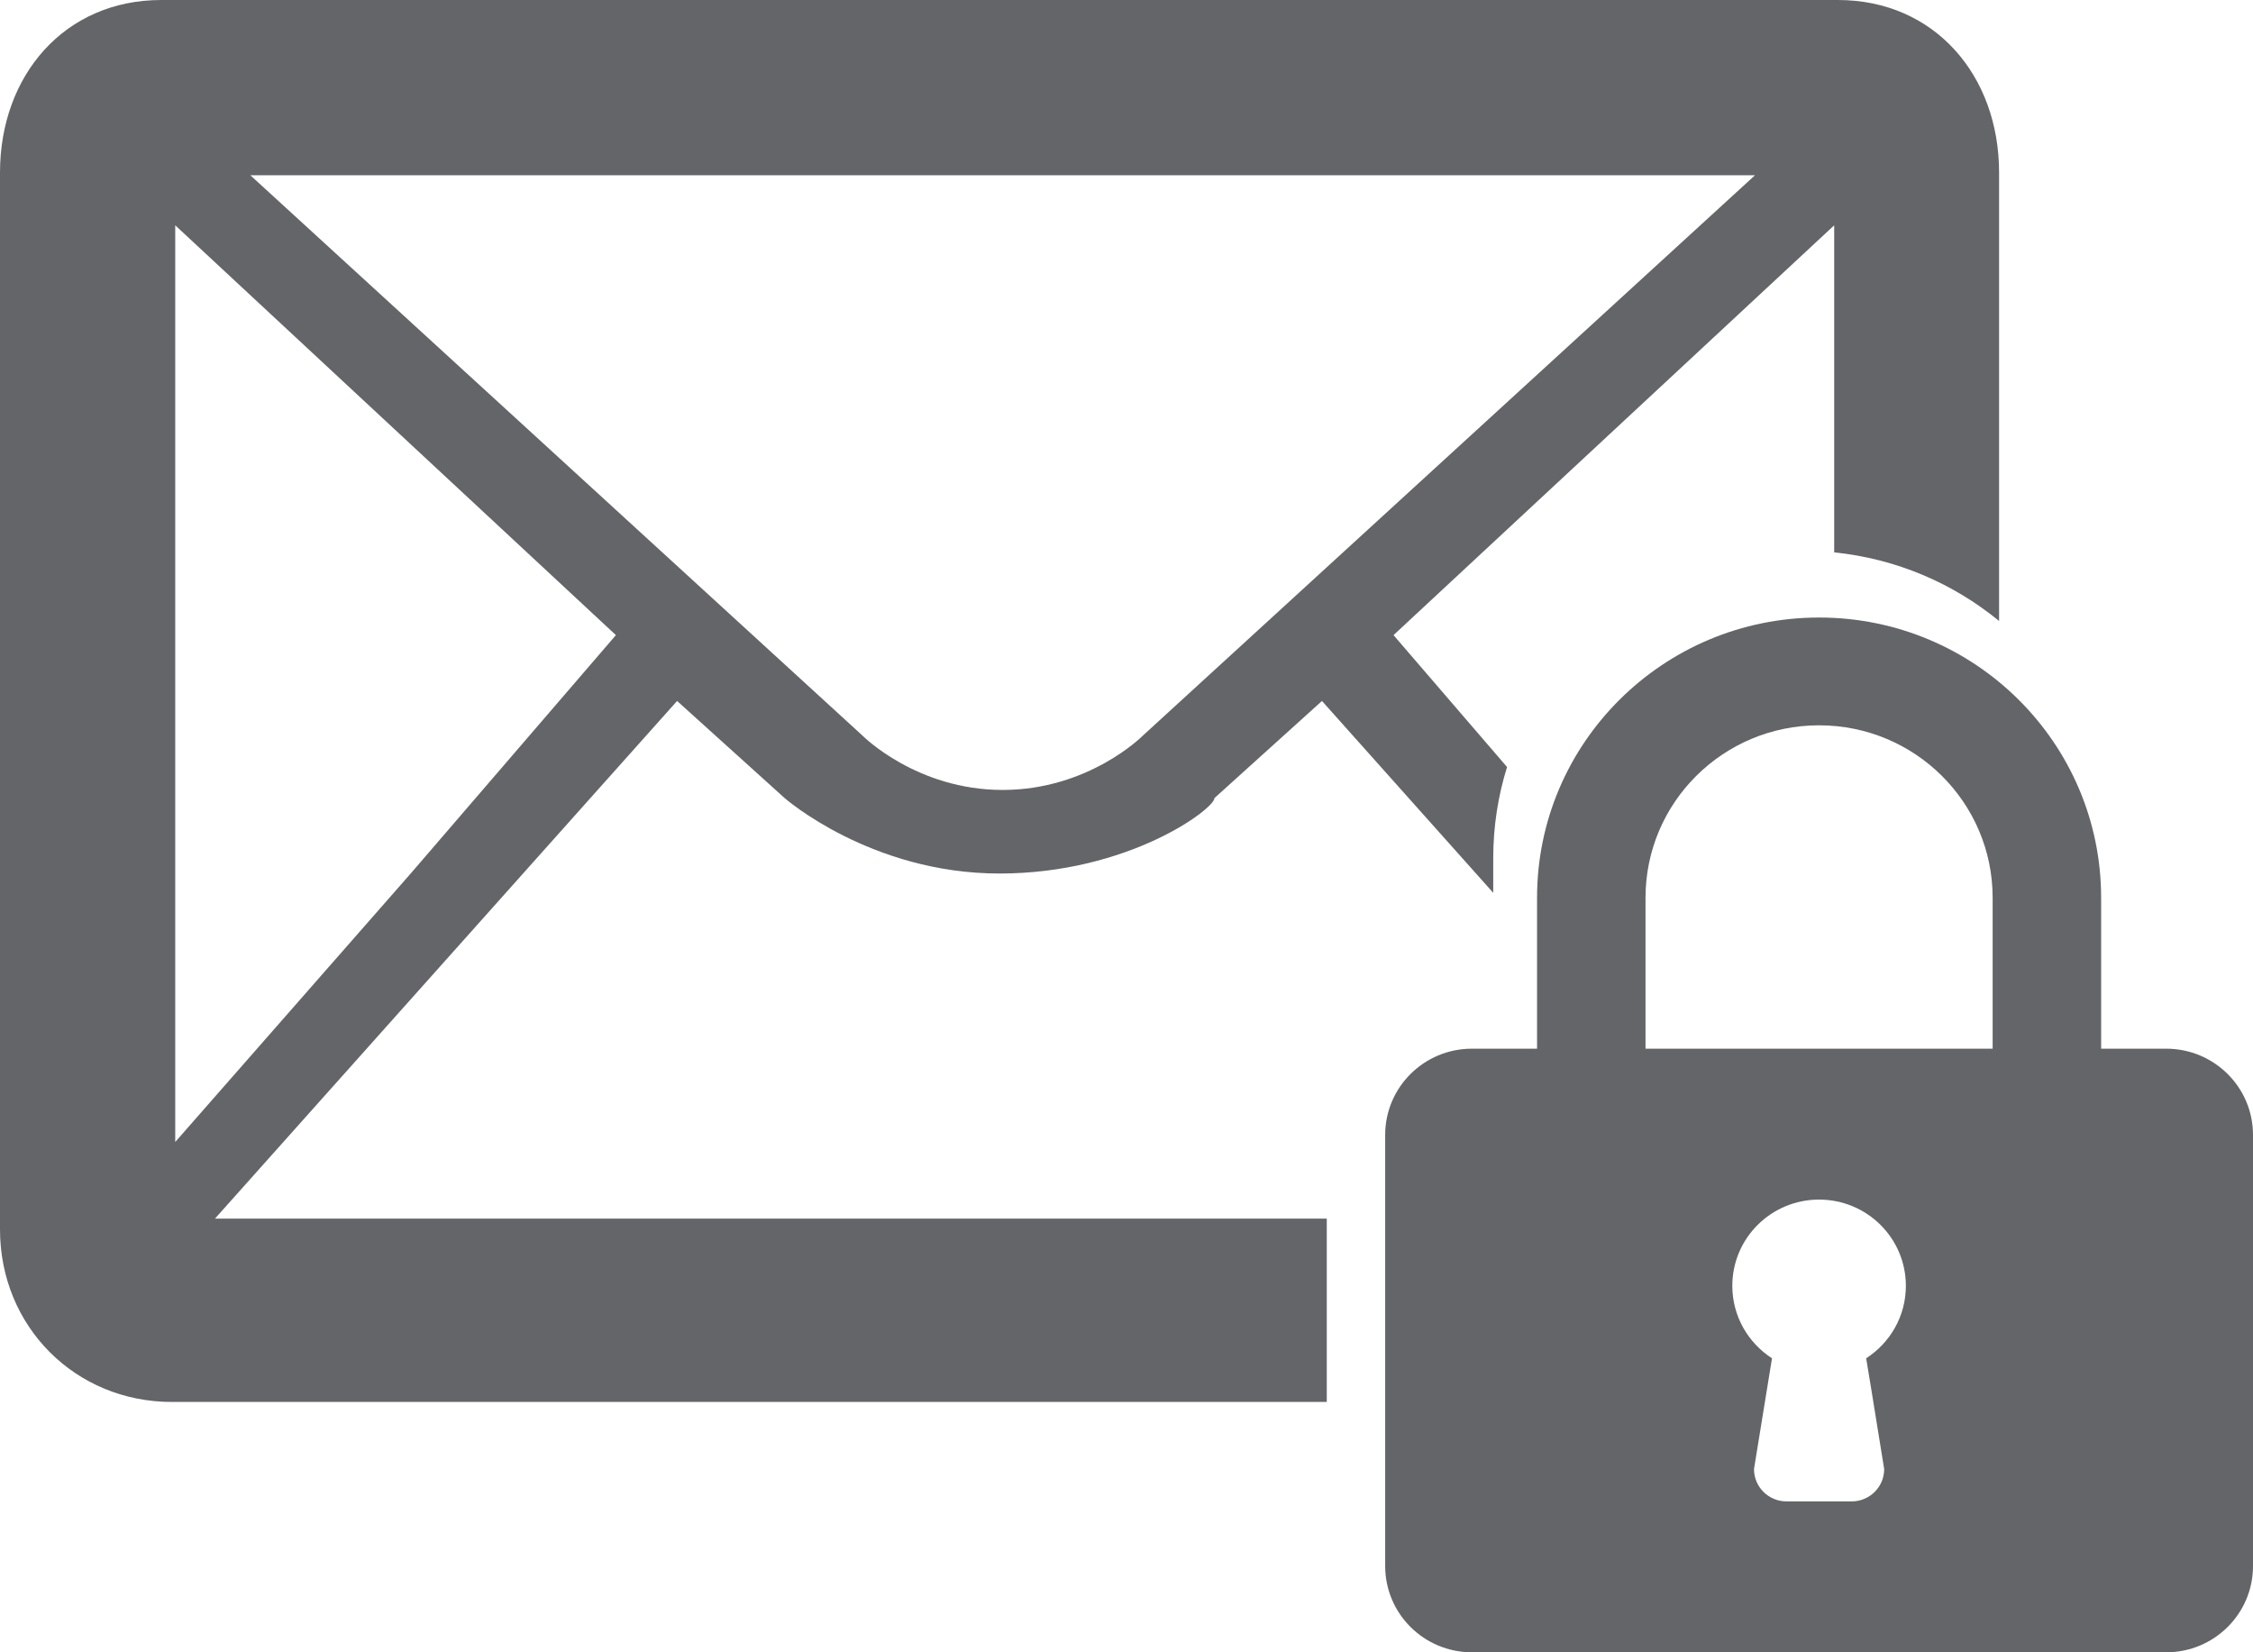 <?xml version="1.0" encoding="UTF-8"?>
<svg width="120px" height="88px" viewBox="0 0 120 88" version="1.1" xmlns="http://www.w3.org/2000/svg" xmlns:xlink="http://www.w3.org/1999/xlink">
    <!-- Generator: Sketch 50.2 (55047) - http://www.bohemiancoding.com/sketch -->
    <title>Group 46</title>
    <desc>Created with Sketch.</desc>
    <defs></defs>
    <g id="Page-2" stroke="none" stroke-width="1" fill="none" fill-rule="evenodd">
        <g id="Group-40" transform="translate(-976, -918)" fill="#636569">
            <g id="Group-46" transform="translate(976, 918)">
                <g id="Email" fill-rule="nonzero">
                    <path d="M106.476,33.073 C104.038,31.072 101.011,29.756 97.693,29.419 L97.693,12 L74.222,33.826 L80.269,40.851 C79.791,42.384 79.533,44.014 79.533,45.704 L79.533,47.55 L70.411,37.333 L64.687,42.503 C64.687,43.077 60.107,46.523 53.238,46.523 C46.369,46.523 41.789,42.503 41.789,42.503 L36.064,37.333 L11.449,64.903 L29.767,64.903 L53.238,64.903 L70.667,64.903 L70.667,74.667 C66.009,74.667 60.199,74.667 53.238,74.667 L9.159,74.667 C4.007,74.667 0,70.646 0,65.477 L0,40.205 C0,19.528 0,9.19 0,9.19 C0,4.021 3.435,0 8.587,0 L9.732,0 L96.744,0 L97.889,0 C103.041,0 106.476,4.021 106.476,9.19 L106.476,25.553 L106.476,33.073 Z M60.847,39.2 L93.476,9.333 L13.333,9.333 L45.963,39.2 C45.963,39.2 48.825,42.072 53.405,42.072 C57.984,42.072 60.847,39.2 60.847,39.2 Z M9.333,12 L9.333,40.144 L9.333,60.821 C17.729,51.248 21.927,46.462 21.927,46.462 L32.804,33.826 L9.333,12 Z" id="Combined-Shape"></path>
                </g>
                <path d="M81.867,47.815 C81.867,39.571 88.593,32.889 96.889,32.889 C105.185,32.889 111.911,39.571 111.911,47.815 L111.911,55.852 L115.377,55.852 C117.931,55.852 120,57.907 120,60.444 L120,83.408 C120,85.945 117.931,88 115.377,88 L78.4,88 C75.846,88 73.778,85.945 73.778,83.408 L73.778,60.444 C73.778,57.907 75.846,55.852 78.4,55.852 L81.867,55.852 L81.867,47.815 Z M87.644,55.852 L106.133,55.852 L106.133,47.815 C106.133,42.74 101.996,38.629 96.889,38.629 C91.781,38.629 87.644,42.74 87.644,47.815 L87.644,55.852 Z M92.267,68.482 C92.267,70.1 93.111,71.524 94.381,72.34 L93.422,78.241 C93.422,79.194 94.196,79.963 95.155,79.963 L98.622,79.963 C99.581,79.963 100.356,79.194 100.356,78.241 C99.848,75.05 99.396,72.34 99.396,72.34 C100.667,71.524 101.511,70.101 101.511,68.482 C101.511,65.944 99.443,63.889 96.889,63.889 C94.335,63.889 92.267,65.944 92.267,68.482 Z" id="Shape"></path>
            </g>
        </g>
    </g>
</svg>